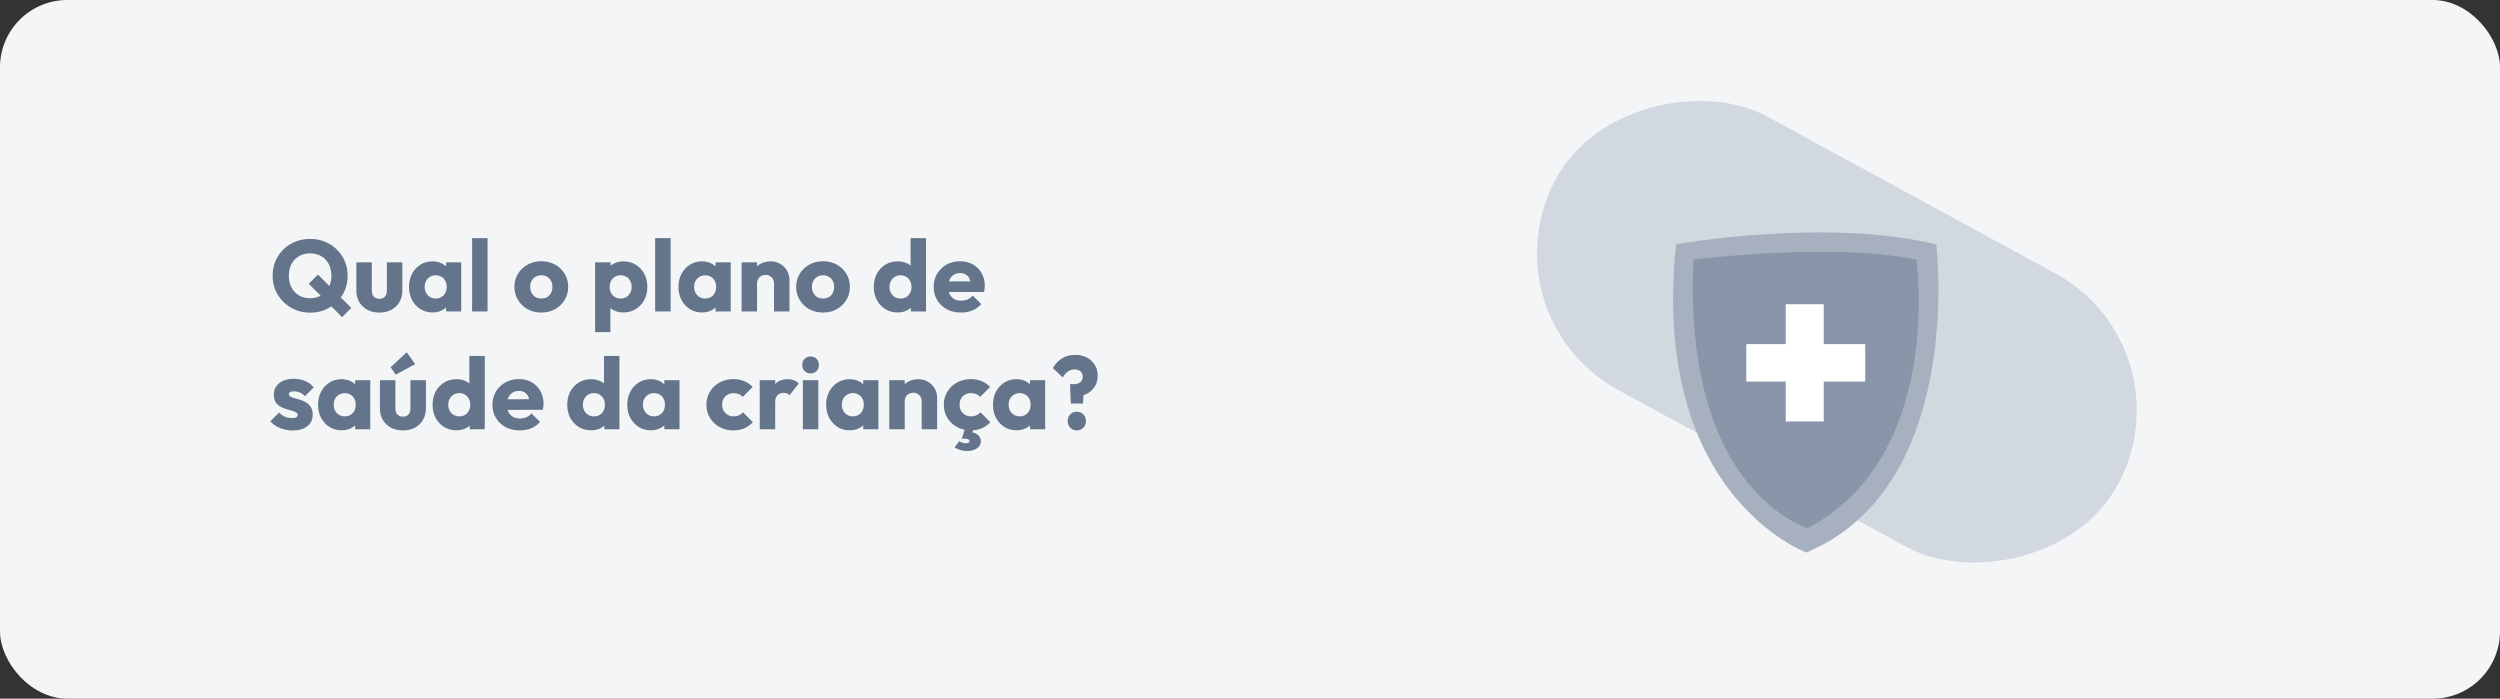 <svg viewBox="0 0 297 83" fill="none" xmlns="http://www.w3.org/2000/svg">
<rect x="0" y="0" width="297" height="83" fill="#333333" stroke="none"/>
<rect width="297" height="83" rx="8" fill="#F3F5F7"/>
<path d="M36.86 37.144C36.228 37.144 35.64 37.032 35.096 36.808C34.552 36.584 34.076 36.272 33.668 35.872C33.268 35.472 32.952 35.008 32.72 34.48C32.496 33.944 32.384 33.368 32.384 32.752C32.384 32.128 32.496 31.552 32.72 31.024C32.944 30.496 33.256 30.036 33.656 29.644C34.064 29.244 34.536 28.936 35.072 28.72C35.616 28.496 36.204 28.384 36.836 28.384C37.476 28.384 38.064 28.496 38.6 28.72C39.144 28.936 39.616 29.244 40.016 29.644C40.424 30.036 40.74 30.5 40.964 31.036C41.188 31.564 41.3 32.14 41.3 32.764C41.3 33.38 41.188 33.956 40.964 34.492C40.74 35.02 40.424 35.484 40.016 35.884C39.616 36.276 39.148 36.584 38.612 36.808C38.076 37.032 37.492 37.144 36.86 37.144ZM36.836 35.428C37.348 35.428 37.792 35.316 38.168 35.092C38.544 34.868 38.836 34.556 39.044 34.156C39.26 33.748 39.368 33.28 39.368 32.752C39.368 32.352 39.308 31.992 39.188 31.672C39.068 31.344 38.896 31.064 38.672 30.832C38.448 30.592 38.18 30.412 37.868 30.292C37.564 30.164 37.22 30.1 36.836 30.1C36.332 30.1 35.892 30.212 35.516 30.436C35.14 30.652 34.844 30.96 34.628 31.36C34.42 31.752 34.316 32.216 34.316 32.752C34.316 33.152 34.376 33.516 34.496 33.844C34.616 34.172 34.788 34.456 35.012 34.696C35.236 34.928 35.5 35.108 35.804 35.236C36.116 35.364 36.46 35.428 36.836 35.428ZM40.64 37.672L36.68 33.712L37.772 32.62L41.732 36.58L40.64 37.672ZM45.072 37.132C44.536 37.132 44.06 37.024 43.644 36.808C43.236 36.584 42.916 36.28 42.684 35.896C42.452 35.504 42.336 35.056 42.336 34.552V31.168H44.172V34.528C44.172 34.728 44.204 34.9 44.268 35.044C44.34 35.188 44.444 35.3 44.58 35.38C44.716 35.46 44.88 35.5 45.072 35.5C45.344 35.5 45.56 35.416 45.72 35.248C45.88 35.072 45.96 34.832 45.96 34.528V31.168H47.796V34.54C47.796 35.052 47.68 35.504 47.448 35.896C47.216 36.28 46.896 36.584 46.488 36.808C46.08 37.024 45.608 37.132 45.072 37.132ZM51.385 37.12C50.849 37.12 50.369 36.988 49.945 36.724C49.529 36.46 49.197 36.1 48.949 35.644C48.709 35.188 48.589 34.668 48.589 34.084C48.589 33.5 48.709 32.98 48.949 32.524C49.197 32.068 49.529 31.708 49.945 31.444C50.369 31.18 50.849 31.048 51.385 31.048C51.777 31.048 52.129 31.124 52.441 31.276C52.761 31.428 53.021 31.64 53.221 31.912C53.421 32.176 53.533 32.48 53.557 32.824V35.344C53.533 35.688 53.421 35.996 53.221 36.268C53.029 36.532 52.773 36.74 52.453 36.892C52.133 37.044 51.777 37.12 51.385 37.12ZM51.757 35.464C52.149 35.464 52.465 35.336 52.705 35.08C52.945 34.816 53.065 34.484 53.065 34.084C53.065 33.812 53.009 33.572 52.897 33.364C52.793 33.156 52.641 32.996 52.441 32.884C52.249 32.764 52.025 32.704 51.769 32.704C51.513 32.704 51.285 32.764 51.085 32.884C50.893 32.996 50.737 33.156 50.617 33.364C50.505 33.572 50.449 33.812 50.449 34.084C50.449 34.348 50.505 34.584 50.617 34.792C50.729 35 50.885 35.164 51.085 35.284C51.285 35.404 51.509 35.464 51.757 35.464ZM52.993 37V35.428L53.269 34.012L52.993 32.596V31.168H54.793V37H52.993ZM56.086 37V28.288H57.922V37H56.086ZM64.308 37.132C63.708 37.132 63.164 37 62.676 36.736C62.196 36.464 61.816 36.096 61.536 35.632C61.256 35.168 61.116 34.648 61.116 34.072C61.116 33.496 61.256 32.98 61.536 32.524C61.816 32.068 62.196 31.708 62.676 31.444C63.156 31.172 63.7 31.036 64.308 31.036C64.916 31.036 65.46 31.168 65.94 31.432C66.42 31.696 66.8 32.06 67.08 32.524C67.36 32.98 67.5 33.496 67.5 34.072C67.5 34.648 67.36 35.168 67.08 35.632C66.8 36.096 66.42 36.464 65.94 36.736C65.46 37 64.916 37.132 64.308 37.132ZM64.308 35.464C64.572 35.464 64.804 35.408 65.004 35.296C65.204 35.176 65.356 35.012 65.46 34.804C65.572 34.588 65.628 34.344 65.628 34.072C65.628 33.8 65.572 33.564 65.46 33.364C65.348 33.156 65.192 32.996 64.992 32.884C64.8 32.764 64.572 32.704 64.308 32.704C64.052 32.704 63.824 32.764 63.624 32.884C63.424 32.996 63.268 33.156 63.156 33.364C63.044 33.572 62.988 33.812 62.988 34.084C62.988 34.348 63.044 34.588 63.156 34.804C63.268 35.012 63.424 35.176 63.624 35.296C63.824 35.408 64.052 35.464 64.308 35.464ZM74.059 37.12C73.667 37.12 73.307 37.044 72.979 36.892C72.651 36.74 72.383 36.532 72.175 36.268C71.967 35.996 71.847 35.688 71.815 35.344V32.884C71.847 32.54 71.967 32.228 72.175 31.948C72.383 31.668 72.651 31.448 72.979 31.288C73.307 31.128 73.667 31.048 74.059 31.048C74.611 31.048 75.099 31.18 75.523 31.444C75.955 31.708 76.291 32.068 76.531 32.524C76.779 32.98 76.903 33.5 76.903 34.084C76.903 34.668 76.779 35.188 76.531 35.644C76.291 36.1 75.955 36.46 75.523 36.724C75.099 36.988 74.611 37.12 74.059 37.12ZM73.723 35.464C73.987 35.464 74.215 35.404 74.407 35.284C74.607 35.164 74.763 35 74.875 34.792C74.987 34.584 75.043 34.348 75.043 34.084C75.043 33.812 74.987 33.572 74.875 33.364C74.763 33.156 74.607 32.996 74.407 32.884C74.215 32.764 73.991 32.704 73.735 32.704C73.479 32.704 73.251 32.764 73.051 32.884C72.859 32.996 72.707 33.156 72.595 33.364C72.483 33.572 72.427 33.812 72.427 34.084C72.427 34.348 72.479 34.584 72.583 34.792C72.695 35 72.851 35.164 73.051 35.284C73.251 35.404 73.475 35.464 73.723 35.464ZM70.699 39.46V31.168H72.535V32.668L72.235 34.084L72.511 35.5V39.46H70.699ZM77.835 37V28.288H79.671V37H77.835ZM83.4 37.12C82.864 37.12 82.384 36.988 81.96 36.724C81.544 36.46 81.212 36.1 80.964 35.644C80.724 35.188 80.604 34.668 80.604 34.084C80.604 33.5 80.724 32.98 80.964 32.524C81.212 32.068 81.544 31.708 81.96 31.444C82.384 31.18 82.864 31.048 83.4 31.048C83.792 31.048 84.144 31.124 84.456 31.276C84.776 31.428 85.036 31.64 85.236 31.912C85.436 32.176 85.548 32.48 85.572 32.824V35.344C85.548 35.688 85.436 35.996 85.236 36.268C85.044 36.532 84.788 36.74 84.468 36.892C84.148 37.044 83.792 37.12 83.4 37.12ZM83.772 35.464C84.164 35.464 84.48 35.336 84.72 35.08C84.96 34.816 85.08 34.484 85.08 34.084C85.08 33.812 85.024 33.572 84.912 33.364C84.808 33.156 84.656 32.996 84.456 32.884C84.264 32.764 84.04 32.704 83.784 32.704C83.528 32.704 83.3 32.764 83.1 32.884C82.908 32.996 82.752 33.156 82.632 33.364C82.52 33.572 82.464 33.812 82.464 34.084C82.464 34.348 82.52 34.584 82.632 34.792C82.744 35 82.9 35.164 83.1 35.284C83.3 35.404 83.524 35.464 83.772 35.464ZM85.008 37V35.428L85.284 34.012L85.008 32.596V31.168H86.808V37H85.008ZM91.953 37V33.676C91.953 33.372 91.857 33.128 91.665 32.944C91.481 32.752 91.245 32.656 90.957 32.656C90.757 32.656 90.581 32.7 90.429 32.788C90.277 32.868 90.157 32.988 90.069 33.148C89.981 33.3 89.937 33.476 89.937 33.676L89.229 33.328C89.229 32.872 89.329 32.472 89.529 32.128C89.729 31.784 90.005 31.52 90.357 31.336C90.717 31.144 91.121 31.048 91.569 31.048C92.001 31.048 92.381 31.152 92.709 31.36C93.045 31.56 93.309 31.828 93.501 32.164C93.693 32.5 93.789 32.868 93.789 33.268V37H91.953ZM88.101 37V31.168H89.937V37H88.101ZM97.776 37.132C97.176 37.132 96.632 37 96.144 36.736C95.664 36.464 95.284 36.096 95.004 35.632C94.724 35.168 94.584 34.648 94.584 34.072C94.584 33.496 94.724 32.98 95.004 32.524C95.284 32.068 95.664 31.708 96.144 31.444C96.624 31.172 97.168 31.036 97.776 31.036C98.384 31.036 98.928 31.168 99.408 31.432C99.888 31.696 100.268 32.06 100.548 32.524C100.828 32.98 100.968 33.496 100.968 34.072C100.968 34.648 100.828 35.168 100.548 35.632C100.268 36.096 99.888 36.464 99.408 36.736C98.928 37 98.384 37.132 97.776 37.132ZM97.776 35.464C98.04 35.464 98.272 35.408 98.472 35.296C98.672 35.176 98.824 35.012 98.928 34.804C99.04 34.588 99.096 34.344 99.096 34.072C99.096 33.8 99.04 33.564 98.928 33.364C98.816 33.156 98.66 32.996 98.46 32.884C98.268 32.764 98.04 32.704 97.776 32.704C97.52 32.704 97.292 32.764 97.092 32.884C96.892 32.996 96.736 33.156 96.624 33.364C96.512 33.572 96.456 33.812 96.456 34.084C96.456 34.348 96.512 34.588 96.624 34.804C96.736 35.012 96.892 35.176 97.092 35.296C97.292 35.408 97.52 35.464 97.776 35.464ZM106.652 37.12C106.1 37.12 105.608 36.988 105.176 36.724C104.752 36.46 104.416 36.1 104.168 35.644C103.928 35.188 103.808 34.668 103.808 34.084C103.808 33.5 103.928 32.98 104.168 32.524C104.416 32.068 104.752 31.708 105.176 31.444C105.608 31.18 106.1 31.048 106.652 31.048C107.052 31.048 107.412 31.124 107.732 31.276C108.06 31.428 108.328 31.64 108.536 31.912C108.752 32.176 108.872 32.48 108.896 32.824V35.284C108.872 35.628 108.756 35.94 108.548 36.22C108.34 36.492 108.072 36.712 107.744 36.88C107.416 37.04 107.052 37.12 106.652 37.12ZM106.976 35.464C107.24 35.464 107.468 35.408 107.66 35.296C107.852 35.176 108.004 35.012 108.116 34.804C108.228 34.596 108.284 34.356 108.284 34.084C108.284 33.812 108.228 33.576 108.116 33.376C108.012 33.168 107.86 33.004 107.66 32.884C107.468 32.764 107.244 32.704 106.988 32.704C106.732 32.704 106.504 32.764 106.304 32.884C106.112 33.004 105.956 33.168 105.836 33.376C105.724 33.584 105.668 33.82 105.668 34.084C105.668 34.348 105.724 34.584 105.836 34.792C105.948 35 106.104 35.164 106.304 35.284C106.504 35.404 106.728 35.464 106.976 35.464ZM110.012 37H108.212V35.428L108.488 34.012L108.176 32.596V28.288H110.012V37ZM114.184 37.132C113.552 37.132 112.988 37.004 112.492 36.748C112.004 36.484 111.62 36.12 111.34 35.656C111.06 35.192 110.92 34.668 110.92 34.084C110.92 33.5 111.056 32.98 111.328 32.524C111.608 32.06 111.984 31.696 112.456 31.432C112.928 31.168 113.46 31.036 114.052 31.036C114.628 31.036 115.136 31.16 115.576 31.408C116.016 31.656 116.36 32 116.608 32.44C116.864 32.88 116.992 33.384 116.992 33.952C116.992 34.056 116.984 34.168 116.968 34.288C116.96 34.4 116.94 34.532 116.908 34.684L111.88 34.696V33.436L116.128 33.424L115.336 33.952C115.328 33.616 115.276 33.34 115.18 33.124C115.084 32.9 114.94 32.732 114.748 32.62C114.564 32.5 114.336 32.44 114.064 32.44C113.776 32.44 113.524 32.508 113.308 32.644C113.1 32.772 112.936 32.956 112.816 33.196C112.704 33.436 112.648 33.728 112.648 34.072C112.648 34.416 112.708 34.712 112.828 34.96C112.956 35.2 113.132 35.388 113.356 35.524C113.588 35.652 113.86 35.716 114.172 35.716C114.46 35.716 114.72 35.668 114.952 35.572C115.184 35.468 115.388 35.316 115.564 35.116L116.572 36.124C116.284 36.46 115.936 36.712 115.528 36.88C115.12 37.048 114.672 37.132 114.184 37.132ZM34.772 51.144C34.428 51.144 34.088 51.1 33.752 51.012C33.424 50.924 33.116 50.8 32.828 50.64C32.548 50.472 32.308 50.28 32.108 50.064L33.152 49.008C33.344 49.216 33.572 49.38 33.836 49.5C34.1 49.612 34.388 49.668 34.7 49.668C34.916 49.668 35.08 49.636 35.192 49.572C35.312 49.508 35.372 49.42 35.372 49.308C35.372 49.164 35.3 49.056 35.156 48.984C35.02 48.904 34.844 48.836 34.628 48.78C34.412 48.716 34.184 48.648 33.944 48.576C33.704 48.504 33.476 48.404 33.26 48.276C33.044 48.148 32.868 47.972 32.732 47.748C32.596 47.516 32.528 47.224 32.528 46.872C32.528 46.496 32.624 46.172 32.816 45.9C33.008 45.62 33.28 45.4 33.632 45.24C33.984 45.08 34.396 45 34.868 45C35.364 45 35.82 45.088 36.236 45.264C36.66 45.432 37.004 45.684 37.268 46.02L36.224 47.076C36.04 46.86 35.832 46.708 35.6 46.62C35.376 46.532 35.156 46.488 34.94 46.488C34.732 46.488 34.576 46.52 34.472 46.584C34.368 46.64 34.316 46.724 34.316 46.836C34.316 46.956 34.384 47.052 34.52 47.124C34.656 47.196 34.832 47.26 35.048 47.316C35.264 47.372 35.492 47.44 35.732 47.52C35.972 47.6 36.2 47.708 36.416 47.844C36.632 47.98 36.808 48.164 36.944 48.396C37.08 48.62 37.148 48.916 37.148 49.284C37.148 49.852 36.932 50.304 36.5 50.64C36.076 50.976 35.5 51.144 34.772 51.144ZM40.58 51.12C40.044 51.12 39.564 50.988 39.14 50.724C38.724 50.46 38.392 50.1 38.144 49.644C37.904 49.188 37.784 48.668 37.784 48.084C37.784 47.5 37.904 46.98 38.144 46.524C38.392 46.068 38.724 45.708 39.14 45.444C39.564 45.18 40.044 45.048 40.58 45.048C40.972 45.048 41.324 45.124 41.636 45.276C41.956 45.428 42.216 45.64 42.416 45.912C42.616 46.176 42.728 46.48 42.752 46.824V49.344C42.728 49.688 42.616 49.996 42.416 50.268C42.224 50.532 41.968 50.74 41.648 50.892C41.328 51.044 40.972 51.12 40.58 51.12ZM40.952 49.464C41.344 49.464 41.66 49.336 41.9 49.08C42.14 48.816 42.26 48.484 42.26 48.084C42.26 47.812 42.204 47.572 42.092 47.364C41.988 47.156 41.836 46.996 41.636 46.884C41.444 46.764 41.22 46.704 40.964 46.704C40.708 46.704 40.48 46.764 40.28 46.884C40.088 46.996 39.932 47.156 39.812 47.364C39.7 47.572 39.644 47.812 39.644 48.084C39.644 48.348 39.7 48.584 39.812 48.792C39.924 49 40.08 49.164 40.28 49.284C40.48 49.404 40.704 49.464 40.952 49.464ZM42.188 51V49.428L42.464 48.012L42.188 46.596V45.168H43.988V51H42.188ZM47.873 51.132C47.337 51.132 46.861 51.024 46.445 50.808C46.037 50.584 45.717 50.28 45.485 49.896C45.253 49.504 45.137 49.056 45.137 48.552V45.168H46.973V48.528C46.973 48.728 47.005 48.9 47.069 49.044C47.141 49.188 47.245 49.3 47.381 49.38C47.517 49.46 47.681 49.5 47.873 49.5C48.145 49.5 48.361 49.416 48.521 49.248C48.681 49.072 48.761 48.832 48.761 48.528V45.168H50.597V48.54C50.597 49.052 50.481 49.504 50.249 49.896C50.017 50.28 49.697 50.584 49.289 50.808C48.881 51.024 48.409 51.132 47.873 51.132ZM47.009 44.508L46.409 43.632L48.317 41.844L49.325 43.26L47.009 44.508ZM54.234 51.12C53.682 51.12 53.19 50.988 52.758 50.724C52.334 50.46 51.998 50.1 51.75 49.644C51.51 49.188 51.39 48.668 51.39 48.084C51.39 47.5 51.51 46.98 51.75 46.524C51.998 46.068 52.334 45.708 52.758 45.444C53.19 45.18 53.682 45.048 54.234 45.048C54.634 45.048 54.994 45.124 55.314 45.276C55.642 45.428 55.91 45.64 56.118 45.912C56.334 46.176 56.454 46.48 56.478 46.824V49.284C56.454 49.628 56.338 49.94 56.13 50.22C55.922 50.492 55.654 50.712 55.326 50.88C54.998 51.04 54.634 51.12 54.234 51.12ZM54.558 49.464C54.822 49.464 55.05 49.408 55.242 49.296C55.434 49.176 55.586 49.012 55.698 48.804C55.81 48.596 55.866 48.356 55.866 48.084C55.866 47.812 55.81 47.576 55.698 47.376C55.594 47.168 55.442 47.004 55.242 46.884C55.05 46.764 54.826 46.704 54.57 46.704C54.314 46.704 54.086 46.764 53.886 46.884C53.694 47.004 53.538 47.168 53.418 47.376C53.306 47.584 53.25 47.82 53.25 48.084C53.25 48.348 53.306 48.584 53.418 48.792C53.53 49 53.686 49.164 53.886 49.284C54.086 49.404 54.31 49.464 54.558 49.464ZM57.594 51H55.794V49.428L56.07 48.012L55.758 46.596V42.288H57.594V51ZM61.766 51.132C61.134 51.132 60.57 51.004 60.074 50.748C59.586 50.484 59.202 50.12 58.922 49.656C58.642 49.192 58.502 48.668 58.502 48.084C58.502 47.5 58.638 46.98 58.91 46.524C59.19 46.06 59.566 45.696 60.038 45.432C60.51 45.168 61.042 45.036 61.634 45.036C62.21 45.036 62.718 45.16 63.158 45.408C63.598 45.656 63.942 46 64.19 46.44C64.446 46.88 64.574 47.384 64.574 47.952C64.574 48.056 64.566 48.168 64.55 48.288C64.542 48.4 64.522 48.532 64.49 48.684L59.462 48.696V47.436L63.71 47.424L62.918 47.952C62.91 47.616 62.858 47.34 62.762 47.124C62.666 46.9 62.522 46.732 62.33 46.62C62.146 46.5 61.918 46.44 61.646 46.44C61.358 46.44 61.106 46.508 60.89 46.644C60.682 46.772 60.518 46.956 60.398 47.196C60.286 47.436 60.23 47.728 60.23 48.072C60.23 48.416 60.29 48.712 60.41 48.96C60.538 49.2 60.714 49.388 60.938 49.524C61.17 49.652 61.442 49.716 61.754 49.716C62.042 49.716 62.302 49.668 62.534 49.572C62.766 49.468 62.97 49.316 63.146 49.116L64.154 50.124C63.866 50.46 63.518 50.712 63.11 50.88C62.702 51.048 62.254 51.132 61.766 51.132ZM70.23 51.12C69.678 51.12 69.186 50.988 68.754 50.724C68.33 50.46 67.994 50.1 67.746 49.644C67.506 49.188 67.386 48.668 67.386 48.084C67.386 47.5 67.506 46.98 67.746 46.524C67.994 46.068 68.33 45.708 68.754 45.444C69.186 45.18 69.678 45.048 70.23 45.048C70.63 45.048 70.99 45.124 71.31 45.276C71.638 45.428 71.906 45.64 72.114 45.912C72.33 46.176 72.45 46.48 72.474 46.824V49.284C72.45 49.628 72.334 49.94 72.126 50.22C71.918 50.492 71.65 50.712 71.322 50.88C70.994 51.04 70.63 51.12 70.23 51.12ZM70.554 49.464C70.818 49.464 71.046 49.408 71.238 49.296C71.43 49.176 71.582 49.012 71.694 48.804C71.806 48.596 71.862 48.356 71.862 48.084C71.862 47.812 71.806 47.576 71.694 47.376C71.59 47.168 71.438 47.004 71.238 46.884C71.046 46.764 70.822 46.704 70.566 46.704C70.31 46.704 70.082 46.764 69.882 46.884C69.69 47.004 69.534 47.168 69.414 47.376C69.302 47.584 69.246 47.82 69.246 48.084C69.246 48.348 69.302 48.584 69.414 48.792C69.526 49 69.682 49.164 69.882 49.284C70.082 49.404 70.306 49.464 70.554 49.464ZM73.59 51H71.79V49.428L72.066 48.012L71.754 46.596V42.288H73.59V51ZM77.318 51.12C76.782 51.12 76.302 50.988 75.878 50.724C75.462 50.46 75.13 50.1 74.882 49.644C74.642 49.188 74.522 48.668 74.522 48.084C74.522 47.5 74.642 46.98 74.882 46.524C75.13 46.068 75.462 45.708 75.878 45.444C76.302 45.18 76.782 45.048 77.318 45.048C77.71 45.048 78.062 45.124 78.374 45.276C78.694 45.428 78.954 45.64 79.154 45.912C79.354 46.176 79.466 46.48 79.49 46.824V49.344C79.466 49.688 79.354 49.996 79.154 50.268C78.962 50.532 78.706 50.74 78.386 50.892C78.066 51.044 77.71 51.12 77.318 51.12ZM77.69 49.464C78.082 49.464 78.398 49.336 78.638 49.08C78.878 48.816 78.998 48.484 78.998 48.084C78.998 47.812 78.942 47.572 78.83 47.364C78.726 47.156 78.574 46.996 78.374 46.884C78.182 46.764 77.958 46.704 77.702 46.704C77.446 46.704 77.218 46.764 77.018 46.884C76.826 46.996 76.67 47.156 76.55 47.364C76.438 47.572 76.382 47.812 76.382 48.084C76.382 48.348 76.438 48.584 76.55 48.792C76.662 49 76.818 49.164 77.018 49.284C77.218 49.404 77.442 49.464 77.69 49.464ZM78.926 51V49.428L79.202 48.012L78.926 46.596V45.168H80.726V51H78.926ZM87.124 51.132C86.524 51.132 85.98 51 85.492 50.736C85.004 50.472 84.62 50.108 84.34 49.644C84.06 49.18 83.92 48.66 83.92 48.084C83.92 47.5 84.06 46.98 84.34 46.524C84.628 46.06 85.016 45.696 85.504 45.432C85.992 45.168 86.54 45.036 87.148 45.036C87.604 45.036 88.02 45.116 88.396 45.276C88.78 45.428 89.12 45.66 89.416 45.972L88.24 47.148C88.104 46.996 87.944 46.884 87.76 46.812C87.584 46.74 87.38 46.704 87.148 46.704C86.884 46.704 86.648 46.764 86.44 46.884C86.24 46.996 86.08 47.156 85.96 47.364C85.848 47.564 85.792 47.8 85.792 48.072C85.792 48.344 85.848 48.584 85.96 48.792C86.08 49 86.244 49.164 86.452 49.284C86.66 49.404 86.892 49.464 87.148 49.464C87.388 49.464 87.6 49.424 87.784 49.344C87.976 49.256 88.14 49.136 88.276 48.984L89.44 50.16C89.136 50.48 88.792 50.724 88.408 50.892C88.024 51.052 87.596 51.132 87.124 51.132ZM90.257 51V45.168H92.093V51H90.257ZM92.093 47.796L91.325 47.196C91.477 46.516 91.733 45.988 92.093 45.612C92.453 45.236 92.953 45.048 93.593 45.048C93.873 45.048 94.117 45.092 94.325 45.18C94.541 45.26 94.729 45.388 94.889 45.564L93.797 46.944C93.717 46.856 93.617 46.788 93.497 46.74C93.377 46.692 93.241 46.668 93.089 46.668C92.785 46.668 92.541 46.764 92.357 46.956C92.181 47.14 92.093 47.42 92.093 47.796ZM95.379 51V45.168H97.215V51H95.379ZM96.302 44.364C96.014 44.364 95.775 44.268 95.582 44.076C95.398 43.876 95.306 43.636 95.306 43.356C95.306 43.068 95.398 42.828 95.582 42.636C95.775 42.444 96.014 42.348 96.302 42.348C96.591 42.348 96.826 42.444 97.01 42.636C97.195 42.828 97.287 43.068 97.287 43.356C97.287 43.636 97.195 43.876 97.01 44.076C96.826 44.268 96.591 44.364 96.302 44.364ZM100.943 51.12C100.407 51.12 99.927 50.988 99.503 50.724C99.087 50.46 98.755 50.1 98.507 49.644C98.267 49.188 98.147 48.668 98.147 48.084C98.147 47.5 98.267 46.98 98.507 46.524C98.755 46.068 99.087 45.708 99.503 45.444C99.927 45.18 100.407 45.048 100.943 45.048C101.335 45.048 101.687 45.124 101.999 45.276C102.319 45.428 102.579 45.64 102.779 45.912C102.979 46.176 103.091 46.48 103.115 46.824V49.344C103.091 49.688 102.979 49.996 102.779 50.268C102.587 50.532 102.331 50.74 102.011 50.892C101.691 51.044 101.335 51.12 100.943 51.12ZM101.315 49.464C101.707 49.464 102.023 49.336 102.263 49.08C102.503 48.816 102.623 48.484 102.623 48.084C102.623 47.812 102.567 47.572 102.455 47.364C102.351 47.156 102.199 46.996 101.999 46.884C101.807 46.764 101.583 46.704 101.327 46.704C101.071 46.704 100.843 46.764 100.643 46.884C100.451 46.996 100.295 47.156 100.175 47.364C100.063 47.572 100.007 47.812 100.007 48.084C100.007 48.348 100.063 48.584 100.175 48.792C100.287 49 100.443 49.164 100.643 49.284C100.843 49.404 101.067 49.464 101.315 49.464ZM102.551 51V49.428L102.827 48.012L102.551 46.596V45.168H104.351V51H102.551ZM109.496 51V47.676C109.496 47.372 109.4 47.128 109.208 46.944C109.024 46.752 108.788 46.656 108.5 46.656C108.3 46.656 108.124 46.7 107.972 46.788C107.82 46.868 107.7 46.988 107.612 47.148C107.524 47.3 107.48 47.476 107.48 47.676L106.772 47.328C106.772 46.872 106.872 46.472 107.072 46.128C107.272 45.784 107.548 45.52 107.9 45.336C108.26 45.144 108.664 45.048 109.112 45.048C109.544 45.048 109.924 45.152 110.252 45.36C110.588 45.56 110.852 45.828 111.044 46.164C111.236 46.5 111.332 46.868 111.332 47.268V51H109.496ZM105.644 51V45.168H107.48V51H105.644ZM115.331 51.132C114.731 51.132 114.187 51 113.699 50.736C113.211 50.472 112.827 50.108 112.547 49.644C112.267 49.18 112.127 48.66 112.127 48.084C112.127 47.5 112.267 46.98 112.547 46.524C112.835 46.06 113.223 45.696 113.711 45.432C114.199 45.168 114.747 45.036 115.355 45.036C115.811 45.036 116.227 45.116 116.603 45.276C116.987 45.428 117.327 45.66 117.623 45.972L116.447 47.148C116.311 46.996 116.151 46.884 115.967 46.812C115.791 46.74 115.587 46.704 115.355 46.704C115.091 46.704 114.855 46.764 114.647 46.884C114.447 46.996 114.287 47.156 114.167 47.364C114.055 47.564 113.999 47.8 113.999 48.072C113.999 48.344 114.055 48.584 114.167 48.792C114.287 49 114.451 49.164 114.659 49.284C114.867 49.404 115.099 49.464 115.355 49.464C115.595 49.464 115.807 49.424 115.991 49.344C116.183 49.256 116.347 49.136 116.483 48.984L117.647 50.16C117.343 50.48 116.999 50.724 116.615 50.892C116.231 51.052 115.803 51.132 115.331 51.132ZM114.899 53.58C114.579 53.58 114.303 53.54 114.071 53.46C113.847 53.388 113.623 53.284 113.399 53.148L113.963 52.404C114.067 52.484 114.179 52.544 114.299 52.584C114.427 52.632 114.567 52.656 114.719 52.656C114.887 52.656 115.007 52.628 115.079 52.572C115.151 52.524 115.187 52.464 115.187 52.392C115.187 52.32 115.143 52.256 115.055 52.2C114.967 52.144 114.831 52.116 114.647 52.116H114.263L114.671 50.844H115.703L115.391 51.72L114.863 51.3C115.391 51.292 115.799 51.392 116.087 51.6C116.383 51.816 116.531 52.096 116.531 52.44C116.531 52.76 116.383 53.028 116.087 53.244C115.791 53.468 115.395 53.58 114.899 53.58ZM120.76 51.12C120.224 51.12 119.744 50.988 119.32 50.724C118.904 50.46 118.572 50.1 118.324 49.644C118.084 49.188 117.964 48.668 117.964 48.084C117.964 47.5 118.084 46.98 118.324 46.524C118.572 46.068 118.904 45.708 119.32 45.444C119.744 45.18 120.224 45.048 120.76 45.048C121.152 45.048 121.504 45.124 121.816 45.276C122.136 45.428 122.396 45.64 122.596 45.912C122.796 46.176 122.908 46.48 122.932 46.824V49.344C122.908 49.688 122.796 49.996 122.596 50.268C122.404 50.532 122.148 50.74 121.828 50.892C121.508 51.044 121.152 51.12 120.76 51.12ZM121.132 49.464C121.524 49.464 121.84 49.336 122.08 49.08C122.32 48.816 122.44 48.484 122.44 48.084C122.44 47.812 122.384 47.572 122.272 47.364C122.168 47.156 122.016 46.996 121.816 46.884C121.624 46.764 121.4 46.704 121.144 46.704C120.888 46.704 120.66 46.764 120.46 46.884C120.268 46.996 120.112 47.156 119.992 47.364C119.88 47.572 119.824 47.812 119.824 48.084C119.824 48.348 119.88 48.584 119.992 48.792C120.104 49 120.26 49.164 120.46 49.284C120.66 49.404 120.884 49.464 121.132 49.464ZM122.368 51V49.428L122.644 48.012L122.368 46.596V45.168H124.168V51H122.368ZM127.213 47.94L127.117 45.636H127.633C127.833 45.636 128.005 45.6 128.149 45.528C128.301 45.456 128.417 45.356 128.497 45.228C128.585 45.092 128.629 44.932 128.629 44.748C128.629 44.572 128.589 44.42 128.509 44.292C128.429 44.156 128.317 44.056 128.173 43.992C128.029 43.92 127.861 43.884 127.669 43.884C127.373 43.884 127.101 43.972 126.853 44.148C126.613 44.316 126.417 44.548 126.265 44.844L125.089 43.74C125.329 43.268 125.677 42.888 126.133 42.6C126.589 42.304 127.129 42.156 127.753 42.156C128.273 42.156 128.733 42.264 129.133 42.48C129.533 42.696 129.845 42.992 130.069 43.368C130.293 43.736 130.405 44.152 130.405 44.616C130.405 45.088 130.309 45.492 130.117 45.828C129.925 46.164 129.665 46.44 129.337 46.656C129.009 46.864 128.637 47.012 128.221 47.1L128.761 46.392L128.653 47.94H127.213ZM127.933 51.132C127.613 51.132 127.349 51.024 127.141 50.808C126.941 50.592 126.841 50.332 126.841 50.028C126.841 49.708 126.941 49.444 127.141 49.236C127.349 49.02 127.613 48.912 127.933 48.912C128.245 48.912 128.501 49.02 128.701 49.236C128.909 49.444 129.013 49.708 129.013 50.028C129.013 50.332 128.909 50.592 128.701 50.808C128.501 51.024 128.245 51.132 127.933 51.132Z" fill="#64748B"/>
<rect x="176" y="37.491" width="36.992" height="76.003" rx="18.496" transform="rotate(-61.441 176 37.491)" fill="#D2D8E0"/>
<path d="M199.117 29.007C199.117 29.007 217.046 25.844 230.03 29.044C230.03 29.044 233.534 57.716 214.598 65.638C214.598 65.634 196 58.856 199.117 29.007Z" fill="#A6B0BF"/>
<path d="M201.181 30.836C201.181 30.836 217.624 28.755 227.664 30.836C227.664 30.836 231.016 54.122 214.784 62.732C214.784 62.732 199.914 58.576 201.181 30.836Z" fill="#8996A9"/>
<path d="M221.587 40.883H216.662V36.144H212.15V40.883H207.464V45.332H212.15V50.071H216.662V45.332H221.587V40.883Z" fill="white"/>
</svg>
